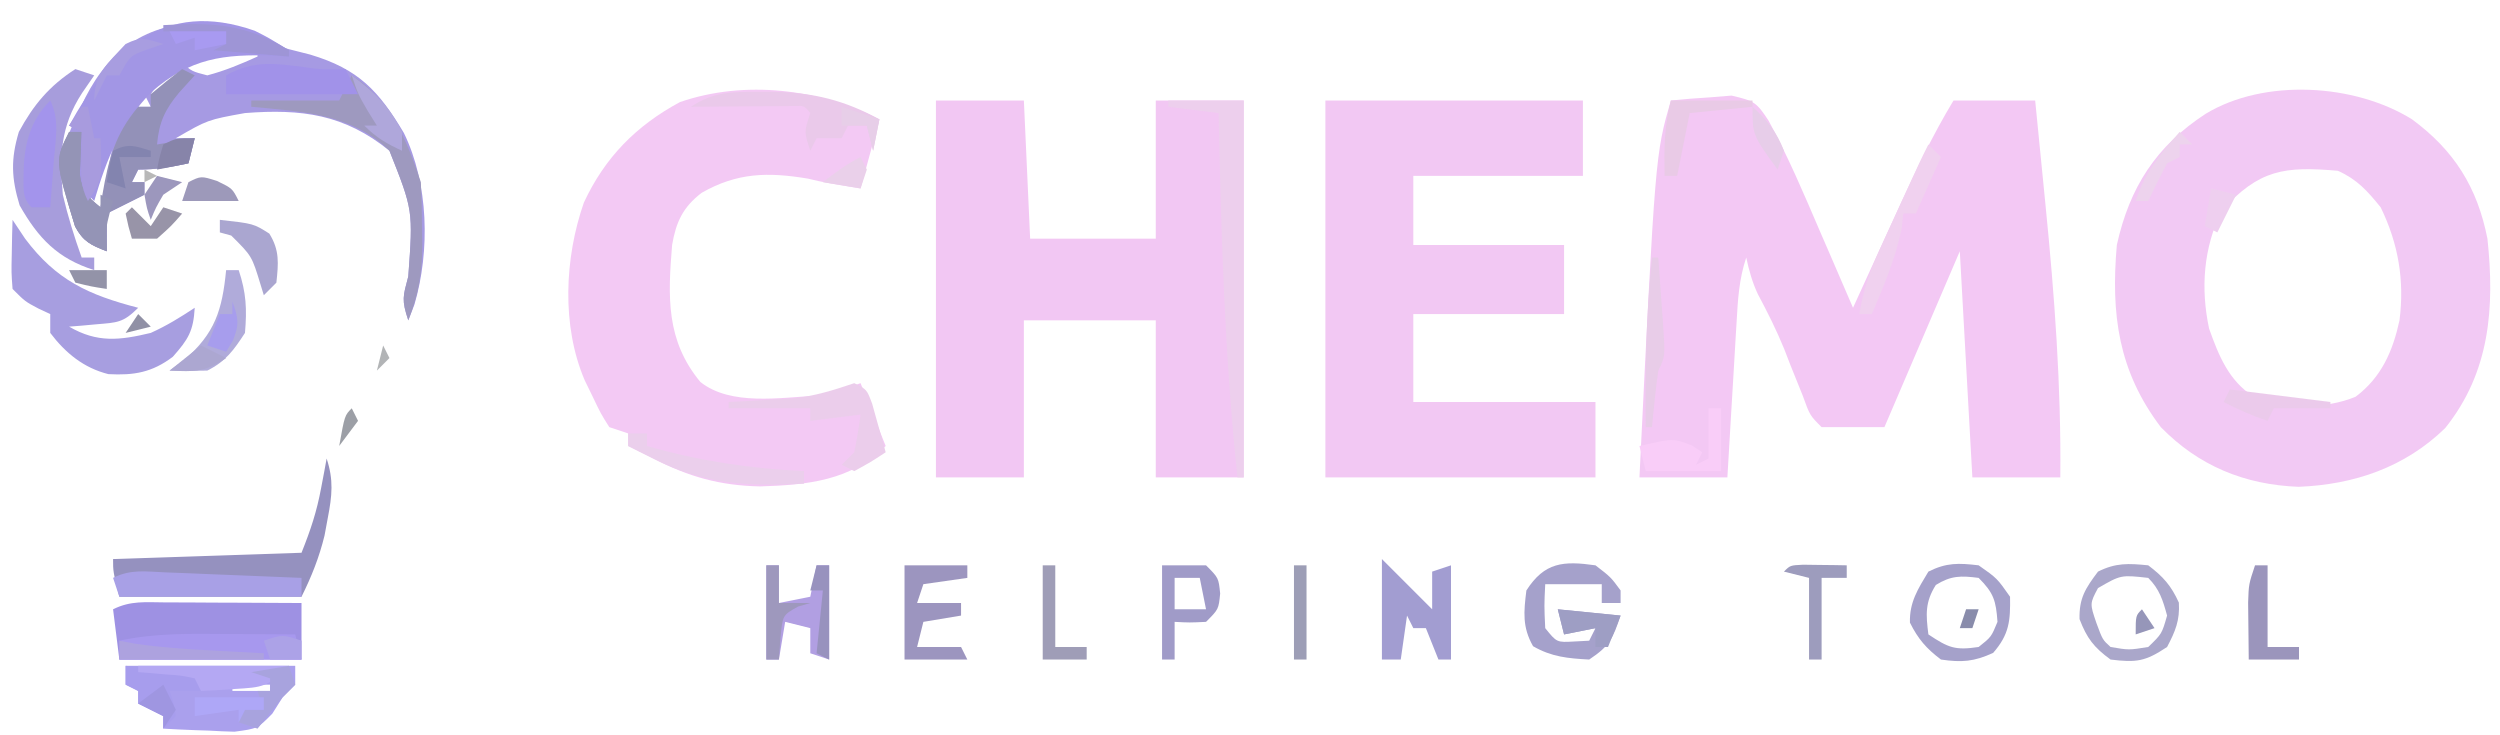 <?xml version="1.0" encoding="UTF-8"?>
<svg version="1.1" xmlns="http://www.w3.org/2000/svg" width="398" height="117">
<path d="M0 0 C2.058 -0.217 4.122 -0.372 6.188 -0.5 C7.91 -0.639 7.91 -0.639 9.668 -0.781 C13.311 0.073 13.625 0.278 15.562 3.219 C18.687 8.96 21.238 14.998 23.812 21 C24.566 22.734 24.566 22.734 25.334 24.504 C26.562 27.334 27.784 30.166 29 33 C29.343 32.249 29.685 31.498 30.038 30.724 C31.325 27.907 32.615 25.091 33.907 22.276 C34.735 20.471 35.559 18.664 36.383 16.857 C39.035 11.084 41.71 5.438 45 0 C49.29 0 53.58 0 58 0 C58.411 4.14 58.821 8.28 59.227 12.421 C59.365 13.822 59.503 15.223 59.643 16.624 C61.083 31.094 62.15 45.446 62 60 C57.38 60 52.76 60 48 60 C47.34 48.12 46.68 36.24 46 24 C42.04 33.24 38.08 42.48 34 52 C30.7 52 27.4 52 24 52 C22.125 50.125 22.125 50.125 21 47 C20.358 45.394 19.712 43.79 19.062 42.188 C18.727 41.323 18.392 40.458 18.047 39.566 C16.812 36.54 15.371 33.67 13.832 30.789 C12.946 28.884 12.447 27.049 12 25 C10.851 28.448 10.668 31.698 10.465 35.293 C10.422 35.999 10.379 36.705 10.335 37.432 C10.198 39.684 10.068 41.936 9.938 44.188 C9.846 45.716 9.754 47.244 9.662 48.771 C9.436 52.514 9.218 56.257 9 60 C4.38 60 -0.24 60 -5 60 C-2.479 8.622 -2.479 8.622 0 0 Z " fill="#F3C8F4" transform="translate(266,16)"/>
<path d="M0 0 C6.727 4.972 10.381 10.805 12 19 C13.168 29.933 12.426 40.236 5.273 49.152 C-1.153 55.407 -9.203 58.147 -18.062 58.5 C-26.68 58.176 -33.978 55.162 -40 49 C-46.765 40.068 -47.965 31.035 -47 20 C-44.962 10.796 -40.743 4.273 -32.875 -0.875 C-23.512 -6.553 -9.147 -5.695 0 0 Z M-30.312 14.562 C-33.209 20.463 -33.683 26.881 -32.312 33.312 C-30.781 37.615 -29.199 41.584 -25.234 44.137 C-20.321 46.035 -13.878 46.201 -8.988 44.16 C-4.867 41.077 -3.054 36.873 -2 32 C-1.187 25.641 -2.184 19.766 -5 14 C-7.13 11.379 -8.728 9.57 -11.812 8.188 C-20.284 7.461 -24.335 7.939 -30.312 14.562 Z " fill="#F2C9F4" transform="translate(384,19)"/>
<path d="M0 0 C4.62 0 9.24 0 14 0 C14.33 7.26 14.66 14.52 15 22 C21.6 22 28.2 22 35 22 C35 14.74 35 7.48 35 0 C39.62 0 44.24 0 49 0 C49 19.8 49 39.6 49 60 C44.38 60 39.76 60 35 60 C35 51.75 35 43.5 35 35 C28.07 35 21.14 35 14 35 C14 43.25 14 51.5 14 60 C9.38 60 4.76 60 0 60 C0 40.2 0 20.4 0 0 Z " fill="#F2C7F3" transform="translate(149,16)"/>
<path d="M0 0 C13.53 0 27.06 0 41 0 C41 3.96 41 7.92 41 12 C32.09 12 23.18 12 14 12 C14 15.63 14 19.26 14 23 C21.92 23 29.84 23 38 23 C38 26.63 38 30.26 38 34 C30.08 34 22.16 34 14 34 C14 38.62 14 43.24 14 48 C23.57 48 33.14 48 43 48 C43 51.96 43 55.92 43 60 C28.81 60 14.62 60 0 60 C0 40.2 0 20.4 0 0 Z " fill="#F2C8F3" transform="translate(211,16)"/>
<path d="M0 0 C-0.99 3.63 -1.98 7.26 -3 11 C-8.686 10.074 -8.686 10.074 -11.375 9.438 C-17.748 8.375 -22.646 8.467 -28.301 11.699 C-31.307 14 -32.382 16.395 -33 20 C-33.669 28.215 -34.006 35.16 -28.5 41.812 C-23.644 45.657 -15.812 44.281 -10 44 C-7.477 43.542 -5.401 42.915 -3 42 C-1.68 45.3 -0.36 48.6 1 52 C-4.516 57.516 -11.397 58.205 -19 58.438 C-25.401 58.305 -30.339 56.905 -36 54 C-36.75 53.626 -37.5 53.252 -38.273 52.867 C-39.128 52.438 -39.128 52.438 -40 52 C-40 51.34 -40 50.68 -40 50 C-40.99 49.67 -41.98 49.34 -43 49 C-44.352 46.855 -44.352 46.855 -45.625 44.188 C-46.05 43.315 -46.476 42.442 -46.914 41.543 C-50.622 32.86 -50.125 22.078 -47.047 13.25 C-43.696 6.048 -38.705 0.995 -31.75 -2.75 C-21.408 -6.309 -9.535 -4.843 0 0 Z " fill="#F3C9F4" transform="translate(140,19)"/>
<path d="M0 0 C1.02 -0.017 2.039 -0.034 3.09 -0.051 C6.49 0.365 8.189 1.504 11.062 3.312 C13.175 3.92 15.302 4.48 17.438 5 C25.162 7.313 28.329 10.745 32.367 17.492 C36.303 25.554 36.554 36.234 34.039 44.797 C33.717 45.627 33.395 46.457 33.062 47.312 C31.958 44 32.225 43.51 33.062 40.312 C33.831 29.798 33.831 29.798 30.062 20.312 C22.911 14.512 16.08 13.612 7.062 14.312 C1.122 15.384 1.122 15.384 -3.938 18.312 C-2.947 18.312 -1.958 18.312 -0.938 18.312 C-1.268 19.633 -1.597 20.953 -1.938 22.312 C-4.7 22.91 -7.098 23.312 -9.938 23.312 C-10.268 23.973 -10.598 24.633 -10.938 25.312 C-10.277 25.312 -9.617 25.312 -8.938 25.312 C-8.938 25.973 -8.938 26.633 -8.938 27.312 C-10.918 28.302 -12.898 29.293 -14.938 30.312 C-14.938 32.292 -14.938 34.273 -14.938 36.312 C-17.453 35.335 -18.687 34.779 -19.984 32.359 C-21.914 26.055 -23.109 21.359 -19.938 15.312 C-19.512 14.34 -19.512 14.34 -19.078 13.348 C-15.314 5.011 -9.386 0.036 0 0 Z M-2.938 6.312 C-1.397 7.673 -1.397 7.673 1.062 8.312 C3.851 7.584 6.439 6.497 9.062 5.312 C9.062 4.982 9.062 4.652 9.062 4.312 C4.514 4.134 1.183 4.315 -2.938 6.312 Z M-4.938 7.312 C-6.574 9.273 -6.574 9.273 -7.938 11.312 C-4.816 10.004 -4.816 10.004 -2.938 7.312 C-3.598 7.312 -4.258 7.312 -4.938 7.312 Z M-8.938 11.312 C-9.268 11.973 -9.598 12.633 -9.938 13.312 C-9.277 13.312 -8.617 13.312 -7.938 13.312 C-8.268 12.652 -8.598 11.992 -8.938 11.312 Z M-11.938 14.312 C-10.938 16.312 -10.938 16.312 -10.938 16.312 Z M-13.938 17.312 C-12.938 19.312 -12.938 19.312 -12.938 19.312 Z M-14.938 19.312 C-15.928 22.613 -16.918 25.913 -17.938 29.312 C-17.277 29.312 -16.617 29.312 -15.938 29.312 C-15.277 26.012 -14.617 22.712 -13.938 19.312 C-14.268 19.312 -14.598 19.312 -14.938 19.312 Z M-19.938 22.312 C-18.938 26.312 -18.938 26.312 -18.938 26.312 Z M-18.938 26.312 C-17.938 28.312 -17.938 28.312 -17.938 28.312 Z " fill="#A69AE3" transform="translate(31.938,3.688)"/>
<path d="M0 0 C1.257 0.003 2.514 0.006 3.809 0.01 C5.127 0.018 6.446 0.027 7.805 0.035 C9.145 0.04 10.484 0.045 11.824 0.049 C15.109 0.061 18.395 0.077 21.68 0.098 C21.68 3.098 21.68 6.098 21.68 9.098 C12.11 9.098 2.54 9.098 -7.32 9.098 C-7.65 6.458 -7.98 3.818 -8.32 1.098 C-5.502 -0.311 -3.148 -0.014 0 0 Z " fill="#9E91E3" transform="translate(26.32,95.902)"/>
<path d="M0 0 C2.188 1.102 2.188 1.102 5.438 3.102 C5.438 3.432 5.438 3.762 5.438 4.102 C4.277 4.032 4.277 4.032 3.094 3.961 C-5.032 3.679 -10.28 4.364 -16.465 9.762 C-21.391 14.833 -23.577 20.394 -25.562 27.102 C-27.562 25.102 -27.562 25.102 -27.758 22.938 C-27.735 22.125 -27.711 21.313 -27.688 20.477 C-27.669 19.659 -27.651 18.842 -27.633 18 C-27.61 17.374 -27.586 16.747 -27.562 16.102 C-28.223 15.772 -28.883 15.442 -29.562 15.102 C-22.955 3.203 -14.579 -5.112 0 0 Z " fill="#A296E5" transform="translate(40.562,4.898)"/>
<path d="M0 0 C8.91 0 17.82 0 27 0 C27 0.99 27 1.98 27 3 C26.34 3.66 25.68 4.32 25 5 C24.459 5.86 23.917 6.72 23.359 7.605 C21 10 21 10 17.328 10.488 C15.968 10.455 14.608 10.396 13.25 10.312 C12.553 10.29 11.855 10.267 11.137 10.244 C9.424 10.185 7.711 10.096 6 10 C6 9.34 6 8.68 6 8 C4.68 7.34 3.36 6.68 2 6 C2 5.34 2 4.68 2 4 C1.34 3.67 0.68 3.34 0 3 C0 2.01 0 1.02 0 0 Z M17 3 C17 3.33 17 3.66 17 4 C18.98 4 20.96 4 23 4 C23 3.67 23 3.34 23 3 C21.02 3 19.04 3 17 3 Z " fill="#AAA0ED" transform="translate(20,106)"/>
<path d="M0 0 C1.136 3.423 0.866 5.921 0.188 9.438 C0.016 10.364 -0.155 11.291 -0.332 12.246 C-1.171 15.705 -2.411 18.822 -4 22 C-13.57 22 -23.14 22 -33 22 C-34 18 -34 18 -34 16 C-19.15 15.505 -19.15 15.505 -4 15 C-2.531 11.327 -1.583 8.482 -0.875 4.688 C-0.707 3.804 -0.54 2.921 -0.367 2.012 C-0.185 1.016 -0.185 1.016 0 0 Z " fill="#9591BF" transform="translate(52,73)"/>
<path d="M0 0 C0.99 1.485 0.99 1.485 2 3 C6.973 9.63 12.089 11.943 20 14 C17.602 16.398 16.667 16.343 13.375 16.625 C12.558 16.7 11.74 16.775 10.898 16.852 C10.272 16.901 9.645 16.95 9 17 C13.487 19.613 17.061 19.185 22 18 C24.54 16.855 26.662 15.542 29 14 C28.789 17.687 27.995 19.005 25.5 21.812 C22.207 24.292 19.333 24.784 15.258 24.562 C11.332 23.584 8.423 21.202 6 18 C6 17.01 6 16.02 6 15 C5.072 14.567 5.072 14.567 4.125 14.125 C2 13 2 13 0 11 C-0.195 8.398 -0.195 8.398 -0.125 5.375 C-0.107 4.372 -0.089 3.369 -0.07 2.336 C-0.047 1.565 -0.024 0.794 0 0 Z " fill="#A79EE0" transform="translate(2,35)"/>
<path d="M0 0 C0.99 0.33 1.98 0.66 3 1 C2.361 1.928 1.721 2.856 1.062 3.812 C-2.412 9.182 -2.524 13.771 -2 20 C-1.204 23.413 -0.179 26.701 1 30 C1.66 30 2.32 30 3 30 C3 30.66 3 31.32 3 32 C-2.815 30.172 -5.903 26.938 -8.875 21.688 C-10.201 17.34 -10.298 14.334 -9 10 C-6.691 5.711 -4.118 2.64 0 0 Z " fill="#A79DDC" transform="translate(12,11)"/>
<path d="M0 0 C0.66 0.33 1.32 0.66 2 1 C1.196 1.887 0.391 2.774 -0.438 3.688 C-2.704 6.383 -3.684 8.421 -4 12 C-2.02 11.67 -0.04 11.34 2 11 C1.67 12.32 1.34 13.64 1 15 C-1.763 15.597 -4.16 16 -7 16 C-7.33 16.66 -7.66 17.32 -8 18 C-7.34 18 -6.68 18 -6 18 C-6 18.66 -6 19.32 -6 20 C-7.98 20.99 -9.96 21.98 -12 23 C-12 24.98 -12 26.96 -12 29 C-14.516 28.023 -15.75 27.467 -17.047 25.047 C-20.266 14.532 -20.266 14.532 -18 10 C-17.34 10 -16.68 10 -16 10 C-16.035 10.615 -16.07 11.23 -16.105 11.863 C-16.133 12.672 -16.16 13.48 -16.188 14.312 C-16.222 15.113 -16.257 15.914 -16.293 16.738 C-15.938 19.479 -15.106 20.292 -13 22 C-12.902 21.348 -12.804 20.695 -12.703 20.023 C-11.742 14.409 -10.698 10.392 -7 6 C-6.34 6 -5.68 6 -5 6 C-5 5.34 -5 4.68 -5 4 C-3.374 2.618 -1.707 1.281 0 0 Z " fill="#9391B8" transform="translate(29,11)"/>
<path d="M0 0 C3.96 0 7.92 0 12 0 C12 19.8 12 39.6 12 60 C11.67 60 11.34 60 11 60 C8.956 40.688 8.409 21.4 8 2 C5.36 1.67 2.72 1.34 0 1 C0 0.67 0 0.34 0 0 Z " fill="#EDCFED" transform="translate(186,16)"/>
<path d="M0 0 C1.533 0.007 1.533 0.007 3.098 0.014 C5.607 0.025 8.116 0.042 10.625 0.062 C10.955 1.383 11.285 2.703 11.625 4.062 C2.055 4.062 -7.515 4.062 -17.375 4.062 C-17.375 3.072 -17.375 2.083 -17.375 1.062 C-11.589 -0.192 -5.886 -0.049 0 0 Z " fill="#A798EE" transform="translate(36.375,100.938)"/>
<path d="M0 0 C2.667 2.667 5.333 5.333 8 8 C8 6.02 8 4.04 8 2 C8.99 1.67 9.98 1.34 11 1 C11 5.95 11 10.9 11 16 C10.34 16 9.68 16 9 16 C8.34 14.35 7.68 12.7 7 11 C6.34 11 5.68 11 5 11 C4.67 10.34 4.34 9.68 4 9 C3.67 11.31 3.34 13.62 3 16 C2.01 16 1.02 16 0 16 C0 10.72 0 5.44 0 0 Z " fill="#A29DD1" transform="translate(220,89)"/>
<path d="M0 0 C6.16 3.872 8.769 10.307 11 17 C11.123 19.617 11.185 22.196 11.188 24.812 C11.2 25.512 11.212 26.211 11.225 26.932 C11.237 31.346 10.628 34.901 9 39 C7.896 35.688 8.163 35.197 9 32 C9.768 21.486 9.768 21.486 6 12 C-0.023 6.103 -7.973 5.755 -16 5 C-16 4.67 -16 4.34 -16 4 C-11.38 4 -6.76 4 -2 4 C-1.34 2.68 -0.68 1.36 0 0 Z " fill="#9E99BF" transform="translate(56,12)"/>
<path d="M0 0 C2.438 1.875 2.438 1.875 4 4 C4 4.66 4 5.32 4 6 C3.01 6 2.02 6 1 6 C1 5.01 1 4.02 1 3 C-1.97 3 -4.94 3 -8 3 C-8.167 6.417 -8.167 6.417 -8 10 C-6.161 12.287 -6.161 12.287 -3.375 12.125 C-2.591 12.084 -1.808 12.043 -1 12 C-0.67 11.34 -0.34 10.68 0 10 C-1.65 10.33 -3.3 10.66 -5 11 C-5.33 9.68 -5.66 8.36 -6 7 C-2.7 7.33 0.6 7.66 4 8 C2.75 11.653 2.329 12.781 -1 15 C-4.362 14.82 -6.999 14.581 -9.938 12.875 C-11.671 9.815 -11.421 7.432 -11 4 C-8.112 -0.505 -5.118 -0.731 0 0 Z " fill="#A5A1CB" transform="translate(254,90)"/>
<path d="M0 0 C1.257 0.048 2.514 0.097 3.809 0.146 C5.127 0.203 6.446 0.259 7.805 0.316 C9.145 0.37 10.484 0.422 11.824 0.475 C15.11 0.605 18.395 0.74 21.68 0.879 C21.68 1.869 21.68 2.859 21.68 3.879 C12.11 3.879 2.54 3.879 -7.32 3.879 C-7.65 2.889 -7.98 1.899 -8.32 0.879 C-5.474 -0.544 -3.174 -0.129 0 0 Z " fill="#A8A0E6" transform="translate(26.32,91.121)"/>
<path d="M0 0 C2.938 2.062 2.938 2.062 5 5 C5.066 8.852 4.872 10.998 2.312 13.938 C-0.736 15.338 -2.679 15.484 -6 15 C-8.346 13.225 -9.627 11.746 -10.938 9.125 C-11.034 5.86 -9.651 3.751 -8 1 C-5.111 -0.444 -3.204 -0.377 0 0 Z M-6.812 3.125 C-8.545 5.86 -8.404 7.837 -8 11 C-4.779 13.148 -3.74 13.561 0 13 C2.01 11.404 2.01 11.404 3 9 C2.759 5.63 2.412 4.412 0 2 C-2.81 1.64 -4.382 1.617 -6.812 3.125 Z " fill="#A5A1CA" transform="translate(315,90)"/>
<path d="M0 0 C0.66 0 1.32 0 2 0 C2 1.98 2 3.96 2 6 C3.65 5.67 5.3 5.34 7 5 C7.33 3.35 7.66 1.7 8 0 C8.66 0 9.32 0 10 0 C10 4.95 10 9.9 10 15 C9.01 14.67 8.02 14.34 7 14 C7 12.68 7 11.36 7 10 C5.68 9.67 4.36 9.34 3 9 C2.67 10.98 2.34 12.96 2 15 C1.34 15 0.68 15 0 15 C0 10.05 0 5.1 0 0 Z " fill="#B19FE2" transform="translate(122,90)"/>
<path d="M0 0 C2.376 1.798 3.651 3.228 4.875 5.938 C5.047 8.769 4.313 10.505 3 13 C-0.491 15.327 -1.892 15.503 -6 15 C-8.654 13.064 -9.761 11.621 -10.938 8.562 C-11.019 5.209 -9.988 3.651 -8 1 C-5.159 -0.42 -3.145 -0.315 0 0 Z M-8 3.625 C-9.31 6.085 -9.31 6.085 -8.25 9.188 C-7.267 11.853 -7.267 11.853 -6 13 C-3.085 13.5 -3.085 13.5 0 13 C2.17 10.911 2.17 10.911 3 8 C2.337 5.57 1.799 3.799 0 2 C-4.348 1.513 -4.348 1.513 -8 3.625 Z " fill="#AAA7CA" transform="translate(342,90)"/>
<path d="M0 0 C3.3 0 6.6 0 10 0 C10 0.66 10 1.32 10 2 C7.69 2.33 5.38 2.66 3 3 C2.67 3.99 2.34 4.98 2 6 C4.31 6 6.62 6 9 6 C9 6.66 9 7.32 9 8 C7.02 8.33 5.04 8.66 3 9 C2.67 10.32 2.34 11.64 2 13 C4.31 13 6.62 13 9 13 C9.33 13.66 9.66 14.32 10 15 C6.7 15 3.4 15 0 15 C0 10.05 0 5.1 0 0 Z " fill="#9C95BF" transform="translate(144,90)"/>
<path d="M0 0 C2.661 0.369 2.661 0.369 6.402 0.289 C7.062 1.609 7.722 2.929 8.402 4.289 C1.402 4.289 -5.598 4.289 -12.598 4.289 C-12.598 3.299 -12.598 2.309 -12.598 1.289 C-8.268 -1.165 -4.737 -0.628 0 0 Z " fill="#A192E9" transform="translate(48.598,10.711)"/>
<path d="M0 0 C2 1 2 1 2.852 3.285 C3.107 4.202 3.362 5.118 3.625 6.062 C4.016 7.441 4.016 7.441 4.414 8.848 C4.607 9.558 4.801 10.268 5 11 C2.625 12.562 2.625 12.562 0 14 C-0.66 13.67 -1.32 13.34 -2 13 C-1.34 12.34 -0.68 11.68 0 11 C0.398 9.012 0.738 7.011 1 5 C-1.64 5.33 -4.28 5.66 -7 6 C-7 5.34 -7 4.68 -7 4 C-11.29 4 -15.58 4 -20 4 C-20 3.67 -20 3.34 -20 3 C-19.059 2.951 -18.118 2.902 -17.148 2.852 C-15.281 2.739 -15.281 2.739 -13.375 2.625 C-12.145 2.555 -10.915 2.486 -9.648 2.414 C-6.164 2.019 -3.304 1.114 0 0 Z " fill="#EBCDEB" transform="translate(136,61)"/>
<path d="M0 0 C1.139 -0.002 1.139 -0.002 2.301 -0.004 C8.462 0.112 13.499 1.382 18.938 4.375 C18.608 6.025 18.277 7.675 17.938 9.375 C17.608 8.055 17.277 6.735 16.938 5.375 C15.947 5.375 14.957 5.375 13.938 5.375 C13.607 6.035 13.277 6.695 12.938 7.375 C11.617 7.375 10.297 7.375 8.938 7.375 C8.607 8.035 8.277 8.695 7.938 9.375 C6.938 6.375 6.938 6.375 7.938 3.375 C6.964 2.182 6.964 2.182 5.172 2.261 C4.423 2.267 3.674 2.272 2.902 2.277 C2.093 2.281 1.285 2.284 0.451 2.287 C-0.399 2.295 -1.249 2.304 -2.125 2.312 C-2.979 2.317 -3.833 2.322 -4.713 2.326 C-6.829 2.338 -8.946 2.356 -11.062 2.375 C-7.328 -0.115 -4.332 -0.007 0 0 Z " fill="#EAC9EA" transform="translate(121.062,14.625)"/>
<path d="M0 0 C2.31 0 4.62 0 7 0 C9 2 9 2 9.25 4.5 C9 7 9 7 7 9 C4.375 9.125 4.375 9.125 2 9 C2 10.98 2 12.96 2 15 C1.34 15 0.68 15 0 15 C0 10.05 0 5.1 0 0 Z M2 2 C2 3.65 2 5.3 2 7 C3.65 7 5.3 7 7 7 C6.67 5.35 6.34 3.7 6 2 C4.68 2 3.36 2 2 2 Z " fill="#A09BC8" transform="translate(185,90)"/>
<path d="M0 0 C0.66 0 1.32 0 2 0 C3.202 3.606 3.327 6.21 3 10 C1.204 12.753 -0.053 14.526 -3 16 C-5 16.04 -7 16.043 -9 16 C-7.855 15.165 -7.855 15.165 -6.688 14.312 C-1.771 10.082 -0.627 6.393 0 0 Z " fill="#B0ABDA" transform="translate(36,43)"/>
<path d="M0 0 C1.549 3.098 0.832 6.262 0.562 9.625 C0.51 10.331 0.458 11.038 0.404 11.766 C0.275 13.511 0.138 15.255 0 17 C-0.99 17 -1.98 17 -3 17 C-4.551 15.449 -4.207 13.963 -4.25 11.812 C-4.214 7.292 -3.324 3.324 0 0 Z " fill="#A394EC" transform="translate(8,16)"/>
<path d="M0 0 C0.99 0 1.98 0 3 0 C3 0.66 3 1.32 3 2 C11.342 4.39 19.335 5.595 28 6 C28 6.66 28 7.32 28 8 C19.042 8.465 12.039 8.125 4 4 C3.25 3.626 2.5 3.252 1.727 2.867 C1.157 2.581 0.587 2.295 0 2 C0 1.34 0 0.68 0 0 Z " fill="#EBCFEC" transform="translate(100,69)"/>
<path d="M0 0 C0.66 0 1.32 0 2 0 C1.965 0.615 1.93 1.23 1.895 1.863 C1.867 2.672 1.84 3.48 1.812 4.312 C1.778 5.113 1.743 5.914 1.707 6.738 C2.062 9.479 2.894 10.292 5 12 C5 11.34 5 10.68 5 10 C5.66 10.33 6.32 10.66 7 11 C6.835 11.578 6.67 12.155 6.5 12.75 C5.855 15.267 5.855 15.267 6 19 C3.484 18.023 2.25 17.467 0.953 15.047 C-2.266 4.532 -2.266 4.532 0 0 Z " fill="#9494B6" transform="translate(11,21)"/>
<path d="M0 0 C3.63 0.33 7.26 0.66 11 1 C11.33 1.99 11.66 2.98 12 4 C10.35 4 8.7 4 7 4 C7.309 4.928 7.309 4.928 7.625 5.875 C7.749 6.576 7.872 7.277 8 8 C7.34 8.66 6.68 9.32 6 10 C6 9.34 6 8.68 6 8 C4.68 7.34 3.36 6.68 2 6 C2 5.34 2 4.68 2 4 C1.34 3.67 0.68 3.34 0 3 C0 2.01 0 1.02 0 0 Z " fill="#A79DED" transform="translate(20,106)"/>
<path d="M0 0 C0.66 0 1.32 0 2 0 C2 3.3 2 6.6 2 10 C-1.96 10 -5.92 10 -10 10 C-10.33 8.68 -10.66 7.36 -11 6 C-5.585 4.769 -5.585 4.769 -2.625 5.938 C-2.089 6.288 -1.552 6.639 -1 7 C-1.33 7.66 -1.66 8.32 -2 9 C-1.34 8.67 -0.68 8.34 0 8 C0 5.36 0 2.72 0 0 Z " fill="#F9CDF8" transform="translate(272,65)"/>
<path d="M0 0 C0.66 0.66 1.32 1.32 2 2 C0.68 4.97 -0.64 7.94 -2 11 C-2.66 11 -3.32 11 -4 11 C-4.082 11.784 -4.165 12.568 -4.25 13.375 C-5.244 18.178 -7.087 22.498 -9 27 C-9.66 27 -10.32 27 -11 27 C-10.4 23.462 -9.46 20.467 -7.969 17.207 C-7.57 16.33 -7.172 15.453 -6.762 14.549 C-6.345 13.646 -5.929 12.743 -5.5 11.812 C-5.084 10.898 -4.667 9.983 -4.238 9.041 C-1.307 2.614 -1.307 2.614 0 0 Z " fill="#F0D1EF" transform="translate(307,23)"/>
<path d="M0 0 C7.92 0 15.84 0 24 0 C20.613 3.387 19.866 3.42 15.312 3.688 C14.319 3.753 13.325 3.819 12.301 3.887 C11.542 3.924 10.782 3.961 10 4 C9.67 3.34 9.34 2.68 9 2 C6.874 1.533 6.874 1.533 4.438 1.375 C3.611 1.3 2.785 1.225 1.934 1.148 C1.296 1.099 0.657 1.05 0 1 C0 0.67 0 0.34 0 0 Z " fill="#B4A8F3" transform="translate(22,106)"/>
<path d="M0 0 C1.236 0.017 1.236 0.017 2.496 0.035 C3.322 0.044 4.149 0.053 5 0.062 C5.638 0.074 6.276 0.086 6.934 0.098 C6.934 0.758 6.934 1.418 6.934 2.098 C5.614 2.098 4.294 2.098 2.934 2.098 C2.934 6.388 2.934 10.678 2.934 15.098 C2.274 15.098 1.614 15.098 0.934 15.098 C0.934 10.808 0.934 6.518 0.934 2.098 C-0.386 1.768 -1.706 1.438 -3.066 1.098 C-2.066 0.098 -2.066 0.098 0 0 Z " fill="#9D9CBD" transform="translate(287.066,89.902)"/>
<path d="M0 0 C0.66 0 1.32 0 2 0 C2 4.29 2 8.58 2 13 C3.65 13 5.3 13 7 13 C7 13.66 7 14.32 7 15 C4.36 15 1.72 15 -1 15 C-1.027 13.063 -1.046 11.125 -1.062 9.188 C-1.074 8.109 -1.086 7.03 -1.098 5.918 C-1 3 -1 3 0 0 Z " fill="#9B95BC" transform="translate(359,90)"/>
<path d="M0 0 C0.66 0 1.32 0 2 0 C2 4.29 2 8.58 2 13 C3.65 13 5.3 13 7 13 C7 13.66 7 14.32 7 15 C4.69 15 2.38 15 0 15 C0 10.05 0 5.1 0 0 Z " fill="#9F9DB7" transform="translate(166,90)"/>
<path d="M0 0 C5.362 0.596 5.362 0.596 7.875 2.188 C9.535 4.862 9.327 6.924 9 10 C8.34 10.66 7.68 11.32 7 12 C6.745 11.169 6.745 11.169 6.484 10.32 C5.092 5.749 5.092 5.749 1.812 2.5 C1.214 2.335 0.616 2.17 0 2 C0 1.34 0 0.68 0 0 Z " fill="#AAA6D0" transform="translate(35,35)"/>
<path d="M0 0 C4.29 0 8.58 0 13 0 C13 0.33 13 0.66 13 1 C9.7 1.33 6.4 1.66 3 2 C2.34 5.3 1.68 8.6 1 12 C0.34 12 -0.32 12 -1 12 C-1.073 7.602 -1.074 4.296 0 0 Z " fill="#E9CAE6" transform="translate(266,16)"/>
<path d="M0 0 C0.33 0 0.66 0 1 0 C1.194 2.625 1.381 5.249 1.562 7.875 C1.619 8.621 1.675 9.368 1.732 10.137 C2.113 15.773 2.113 15.773 1 18 C0.775 19.537 0.592 21.08 0.438 22.625 C0.354 23.442 0.27 24.26 0.184 25.102 C0.123 25.728 0.062 26.355 0 27 C-0.33 27 -0.66 27 -1 27 C-1.112 17.926 -0.942 9.037 0 0 Z " fill="#E8CCE8" transform="translate(263,41)"/>
<path d="M0 0 C0.66 0 1.32 0 2 0 C2 1.98 2 3.96 2 6 C3.65 6 5.3 6 7 6 C6.041 6.278 6.041 6.278 5.062 6.562 C2.579 7.942 2.579 7.942 2.25 11.625 C2.167 12.739 2.085 13.852 2 15 C1.34 15 0.68 15 0 15 C0 10.05 0 5.1 0 0 Z " fill="#9E98BD" transform="translate(122,90)"/>
<path d="M0 0 C7.886 -0.473 13.208 -0.18 20 4 C20 4.33 20 4.66 20 5 C16.04 4.67 12.08 4.34 8 4 C8.66 3.67 9.32 3.34 10 3 C10 2.34 10 1.68 10 1 C6.7 1 3.4 1 0 1 C0 0.67 0 0.34 0 0 Z " fill="#9E95D6" transform="translate(26,4)"/>
<path d="M0 0 C5.28 0.66 10.56 1.32 16 2 C16 2.33 16 2.66 16 3 C13.03 3 10.06 3 7 3 C6.67 3.66 6.34 4.32 6 5 C3.496 4.165 1.332 3.206 -1 2 C-0.67 1.34 -0.34 0.68 0 0 Z " fill="#EBCAEB" transform="translate(355,62)"/>
<path d="M0 0 C0.33 0 0.66 0 1 0 C1.33 1.65 1.66 3.3 2 5 C2.33 5 2.66 5 3 5 C3.25 11.625 3.25 11.625 1 15 C-0.203 12.595 -0.101 11.05 -0.062 8.375 C-0.053 7.558 -0.044 6.74 -0.035 5.898 C-0.024 5.272 -0.012 4.645 0 4 C-0.66 3.67 -1.32 3.34 -2 3 C-1.34 2.01 -0.68 1.02 0 0 Z " fill="#A89BDE" transform="translate(13,17)"/>
<path d="M0 0 C0.807 0.153 1.614 0.307 2.445 0.465 C6.59 1.089 10.692 1.346 14.875 1.562 C15.659 1.606 16.442 1.649 17.25 1.693 C19.167 1.799 21.083 1.9 23 2 C23 2.33 23 2.66 23 3 C15.41 3 7.82 3 0 3 C0 2.01 0 1.02 0 0 Z " fill="#ADA2DF" transform="translate(19,102)"/>
<path d="M0 0 C0.33 0.99 0.66 1.98 1 3 C0.34 3.66 -0.32 4.32 -1 5 C-2.343 6.659 -3.677 8.325 -5 10 C-5.99 9.67 -6.98 9.34 -8 9 C-7.67 8.34 -7.34 7.68 -7 7 C-6.01 7 -5.02 7 -4 7 C-4.33 6.01 -4.66 5.02 -5 4 C-4.34 4 -3.68 4 -3 4 C-3 3.34 -3 2.68 -3 2 C-3.99 1.67 -4.98 1.34 -6 1 C-4.02 0.67 -2.04 0.34 0 0 Z " fill="#A8A3DE" transform="translate(46,106)"/>
<path d="M0 0 C0.66 0 1.32 0 2 0 C2 4.95 2 9.9 2 15 C1.34 15 0.68 15 0 15 C0 10.05 0 5.1 0 0 Z " fill="#9D9EB6" transform="translate(206,90)"/>
<path d="M0 0 C3.3 0.33 6.6 0.66 10 1 C9.34 2.65 8.68 4.3 8 6 C7.34 6 6.68 6 6 6 C6 5.01 6 4.02 6 3 C4.35 3.33 2.7 3.66 1 4 C0.67 2.68 0.34 1.36 0 0 Z " fill="#9E9EC4" transform="translate(248,97)"/>
<path d="M0 0 C3.616 2.638 6.028 4.953 8 9 C8 9.99 8 10.98 8 12 C5.532 10.848 3.952 9.952 2 8 C2.66 8 3.32 8 4 8 C3.526 7.237 3.051 6.474 2.562 5.688 C1 3 1 3 0 0 Z " fill="#AFA7DB" transform="translate(56,12)"/>
<path d="M0 0 C3.63 0 7.26 0 11 0 C11 0.66 11 1.32 11 2 C10.01 2 9.02 2 8 2 C7.67 2.66 7.34 3.32 7 4 C7 3.34 7 2.68 7 2 C4.69 2.33 2.38 2.66 0 3 C0 2.01 0 1.02 0 0 Z " fill="#AEA7F7" transform="translate(31,111)"/>
<path d="M0 0 C0.66 0.66 1.32 1.32 2 2 C1.34 2 0.68 2 0 2 C0 2.66 0 3.32 0 4 C-0.99 4.495 -0.99 4.495 -2 5 C-3.048 6.975 -4.052 8.975 -5 11 C-5.66 11 -6.32 11 -7 11 C-5.514 6.407 -3.15 3.564 0 0 Z " fill="#EDD3ED" transform="translate(347,21)"/>
<path d="M0 0 C0.66 0 1.32 0 2 0 C2 4.95 2 9.9 2 15 C1.34 14.67 0.68 14.34 0 14 C0.33 10.7 0.66 7.4 1 4 C0.34 4 -0.32 4 -1 4 C-0.67 2.68 -0.34 1.36 0 0 Z " fill="#9892BE" transform="translate(130,90)"/>
<path d="M0 0 C-0.33 1.32 -0.66 2.64 -1 4 C-2.65 4.33 -4.3 4.66 -6 5 C-5.625 3.062 -5.625 3.062 -5 1 C-3 0 -3 0 0 0 Z " fill="#8784A9" transform="translate(31,22)"/>
<path d="M0 0 C-0.784 0.268 -1.567 0.536 -2.375 0.812 C-5.281 1.848 -5.281 1.848 -7 5 C-7.66 5 -8.32 5 -9 5 C-9.66 6.32 -10.32 7.64 -11 9 C-11 4.69 -8.833 3.103 -6 0 C-3.509 -1.245 -2.589 -0.777 0 0 Z " fill="#A89DE0" transform="translate(26,7)"/>
<path d="M0 0 C0.99 0.99 1.98 1.98 3 3 C3.66 2.01 4.32 1.02 5 0 C5.99 0.33 6.98 0.66 8 1 C6.25 3 6.25 3 4 5 C2.68 5 1.36 5 0 5 C-0.562 3.062 -0.562 3.062 -1 1 C-0.67 0.67 -0.34 0.34 0 0 Z " fill="#9894A8" transform="translate(21,33)"/>
<path d="M0 0 C0.66 1.32 1.32 2.64 2 4 C1.01 5.485 1.01 5.485 0 7 C0 6.34 0 5.68 0 5 C-1.32 4.34 -2.64 3.68 -4 3 C-2.68 2.01 -1.36 1.02 0 0 Z " fill="#9F96E1" transform="translate(26,109)"/>
<path d="M0 0 C1.32 0.66 2.64 1.32 4 2 C0.565 4.29 -0.985 4.178 -5 4 C-3.35 2.68 -1.7 1.36 0 0 Z " fill="#ACA7D1" transform="translate(32,55)"/>
<path d="M0 0 C2.438 1.188 2.438 1.188 3.438 3.188 C0.468 3.188 -2.502 3.188 -5.562 3.188 C-5.232 2.197 -4.902 1.208 -4.562 0.188 C-2.562 -0.812 -2.562 -0.812 0 0 Z " fill="#9D99BA" transform="translate(34.562,28.812)"/>
<path d="M0 0 C0 0.33 0 0.66 0 1 C-1.65 1 -3.3 1 -5 1 C-4.67 2.65 -4.34 4.3 -4 6 C-4.99 5.67 -5.98 5.34 -7 5 C-6.625 2.562 -6.625 2.562 -6 0 C-3.509 -1.245 -2.589 -0.777 0 0 Z " fill="#8384AF" transform="translate(24,24)"/>
<path d="M0 0 C0 0.99 0 1.98 0 3 C-1.65 3 -3.3 3 -5 3 C-5.33 2.01 -5.66 1.02 -6 0 C-3 -1 -3 -1 0 0 Z " fill="#ACA2E7" transform="translate(48,102)"/>
<path d="M0 0 C0.931 2.606 1.149 3.642 0.062 6.25 C-0.463 7.116 -0.463 7.116 -1 8 C-1.99 7.67 -2.98 7.34 -4 7 C-3.34 5.35 -2.68 3.7 -2 2 C-1.34 2 -0.68 2 0 2 C0 1.34 0 0.68 0 0 Z " fill="#A79DED" transform="translate(37,48)"/>
<path d="M0 0 C1.98 0.495 1.98 0.495 4 1 C3.01 2.98 2.02 4.96 1 7 C0.34 6.67 -0.32 6.34 -1 6 C-0.67 4.02 -0.34 2.04 0 0 Z " fill="#EECFEF" transform="translate(352,30)"/>
<path d="M0 0 C0.33 0.66 0.66 1.32 1 2 C0.67 2.99 0.34 3.98 0 5 C-2.97 4.505 -2.97 4.505 -6 4 C-4.036 2.494 -2.217 1.109 0 0 Z " fill="#EAD0EA" transform="translate(137,25)"/>
<path d="M0 0 C2.329 2.118 3.888 4.033 5 7 C4.67 7.99 4.34 8.98 4 10 C0 4.5 0 4.5 0 0 Z " fill="#E7CDE9" transform="translate(279,17)"/>
<path d="M0 0 C1.98 0.66 3.96 1.32 6 2 C5.67 3.65 5.34 5.3 5 7 C4.67 5.68 4.34 4.36 4 3 C2.68 3 1.36 3 0 3 C0 2.01 0 1.02 0 0 Z " fill="#E7CEE8" transform="translate(134,17)"/>
<path d="M0 0 C2.97 0 5.94 0 9 0 C9 0.66 9 1.32 9 2 C7.35 2.33 5.7 2.66 4 3 C4 2.34 4 1.68 4 1 C3.01 1.33 2.02 1.66 1 2 C0.67 1.34 0.34 0.68 0 0 Z " fill="#A89AF1" transform="translate(27,5)"/>
<path d="M0 0 C1.32 0.33 2.64 0.66 4 1 C3.01 1.66 2.02 2.32 1 3 C-0.192 5.05 -0.192 5.05 -1 7 C-1.625 5.188 -1.625 5.188 -2 3 C-1.34 2.01 -0.68 1.02 0 0 Z " fill="#9C97BD" transform="translate(25,28)"/>
<path d="M0 0 C1.98 0 3.96 0 6 0 C6 0.99 6 1.98 6 3 C3.562 2.625 3.562 2.625 1 2 C0.67 1.34 0.34 0.68 0 0 Z " fill="#9393A8" transform="translate(11,43)"/>
<path d="M0 0 C0.66 0.99 1.32 1.98 2 3 C1.01 3.33 0.02 3.66 -1 4 C-1 1 -1 1 0 0 Z " fill="#9696B9" transform="translate(341,97)"/>
<path d="M0 0 C0.33 0.66 0.66 1.32 1 2 C0.01 3.32 -0.98 4.64 -2 6 C-1.125 1.125 -1.125 1.125 0 0 Z " fill="#9C9FA6" transform="translate(56,65)"/>
<path d="M0 0 C0.66 0 1.32 0 2 0 C1.67 0.99 1.34 1.98 1 3 C0.34 3 -0.32 3 -1 3 C-0.67 2.01 -0.34 1.02 0 0 Z " fill="#898CAB" transform="translate(313,97)"/>
<path d="M0 0 C0.66 0.66 1.32 1.32 2 2 C0.68 2.33 -0.64 2.66 -2 3 C-1.34 2.01 -0.68 1.02 0 0 Z " fill="#9090A5" transform="translate(22,50)"/>
<path d="M0 0 C0.33 0.66 0.66 1.32 1 2 C0.34 2.66 -0.32 3.32 -1 4 C-0.67 2.68 -0.34 1.36 0 0 Z " fill="#B2B4B6" transform="translate(61,55)"/>
<path d="M0 0 C0.99 0.495 0.99 0.495 2 1 C1.01 1.495 1.01 1.495 0 2 C0 1.34 0 0.68 0 0 Z " fill="#B8B8B8" transform="translate(23,27)"/>
<path d="" fill="#9B9EAB" transform="translate(0,0)"/>
<path d="" fill="#A0A4A8" transform="translate(0,0)"/>
<path d="" fill="#9DA0A5" transform="translate(0,0)"/>
<path d="" fill="#A4A6AD" transform="translate(0,0)"/>
<path d="" fill="#9DA5A5" transform="translate(0,0)"/>
<path d="" fill="#A2A7A8" transform="translate(0,0)"/>
<path d="" fill="#7F7F7F" transform="translate(0,0)"/>
<path d="" fill="#7F7FBF" transform="translate(0,0)"/>
<path d="" fill="#AAAAAA" transform="translate(0,0)"/>
<path d="" fill="#9EA3AB" transform="translate(0,0)"/>
<path d="" fill="#7F7FFF" transform="translate(0,0)"/>
<path d="" fill="#FFFFFF" transform="translate(0,0)"/>
<path d="" fill="#8D8DA9" transform="translate(0,0)"/>
<path d="" fill="#818595" transform="translate(0,0)"/>
<path d="" fill="#FFFFFF" transform="translate(0,0)"/>
<path d="" fill="#8C8CA7" transform="translate(0,0)"/>
</svg>
